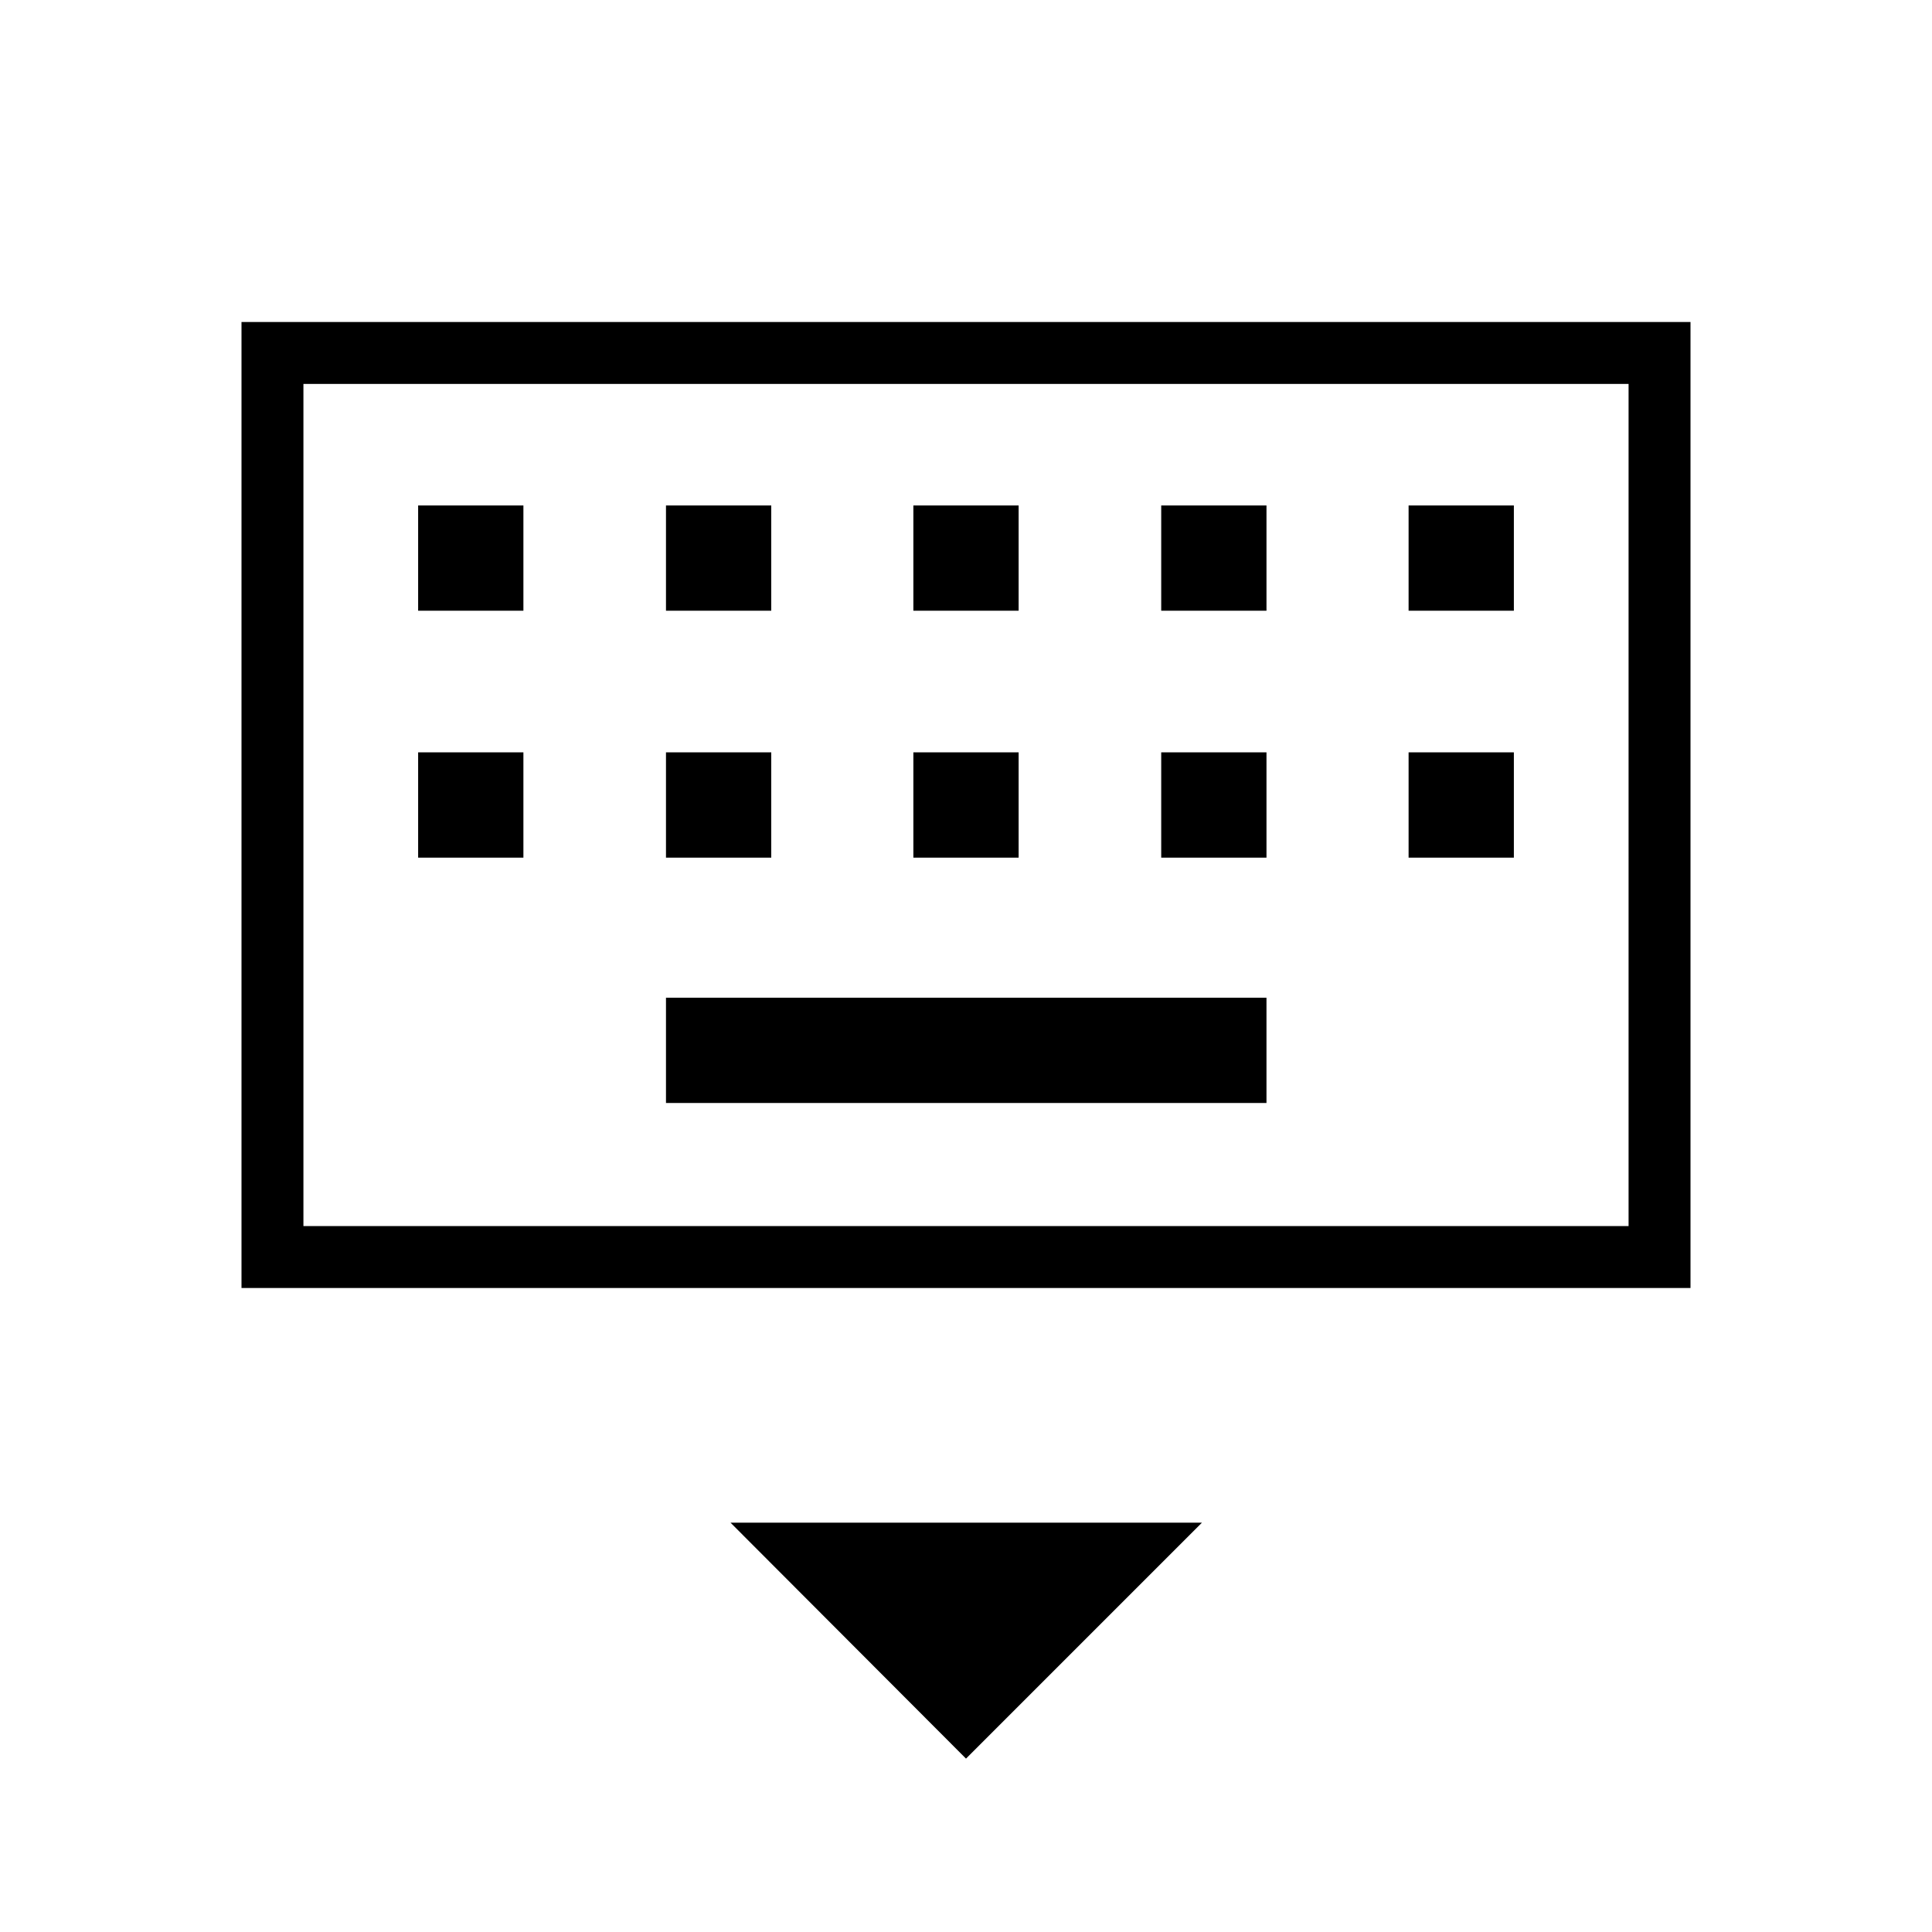 <svg xmlns="http://www.w3.org/2000/svg" width="48" height="48" viewBox="0 96 960 960"><path d="M120 736V256h720v480H120Zm30.769-30.769V286.769v418.462Zm303.077-305.769h52.308v-52.308h-52.308v52.308Zm0 122.692h52.308v-52.308h-52.308v52.308ZM330.923 399.462h52.308v-52.308h-52.308v52.308Zm0 122.692h52.308v-52.308h-52.308v52.308Zm-123.154 0h52.308v-52.308h-52.308v52.308Zm0-122.692h52.308v-52.308h-52.308v52.308Zm123.154 244.615h298.385v-52.308H330.923v52.308ZM577 522.154h52.308v-52.308H577v52.308Zm0-122.692h52.308v-52.308H577v52.308Zm122.923 122.692h52.308v-52.308h-52.308v52.308Zm0-122.692h52.308v-52.308h-52.308v52.308ZM480 969.846 363 852.615h234.231L480 969.846ZM150.769 705.231h658.462V286.769H150.769v418.462Z"/></svg>